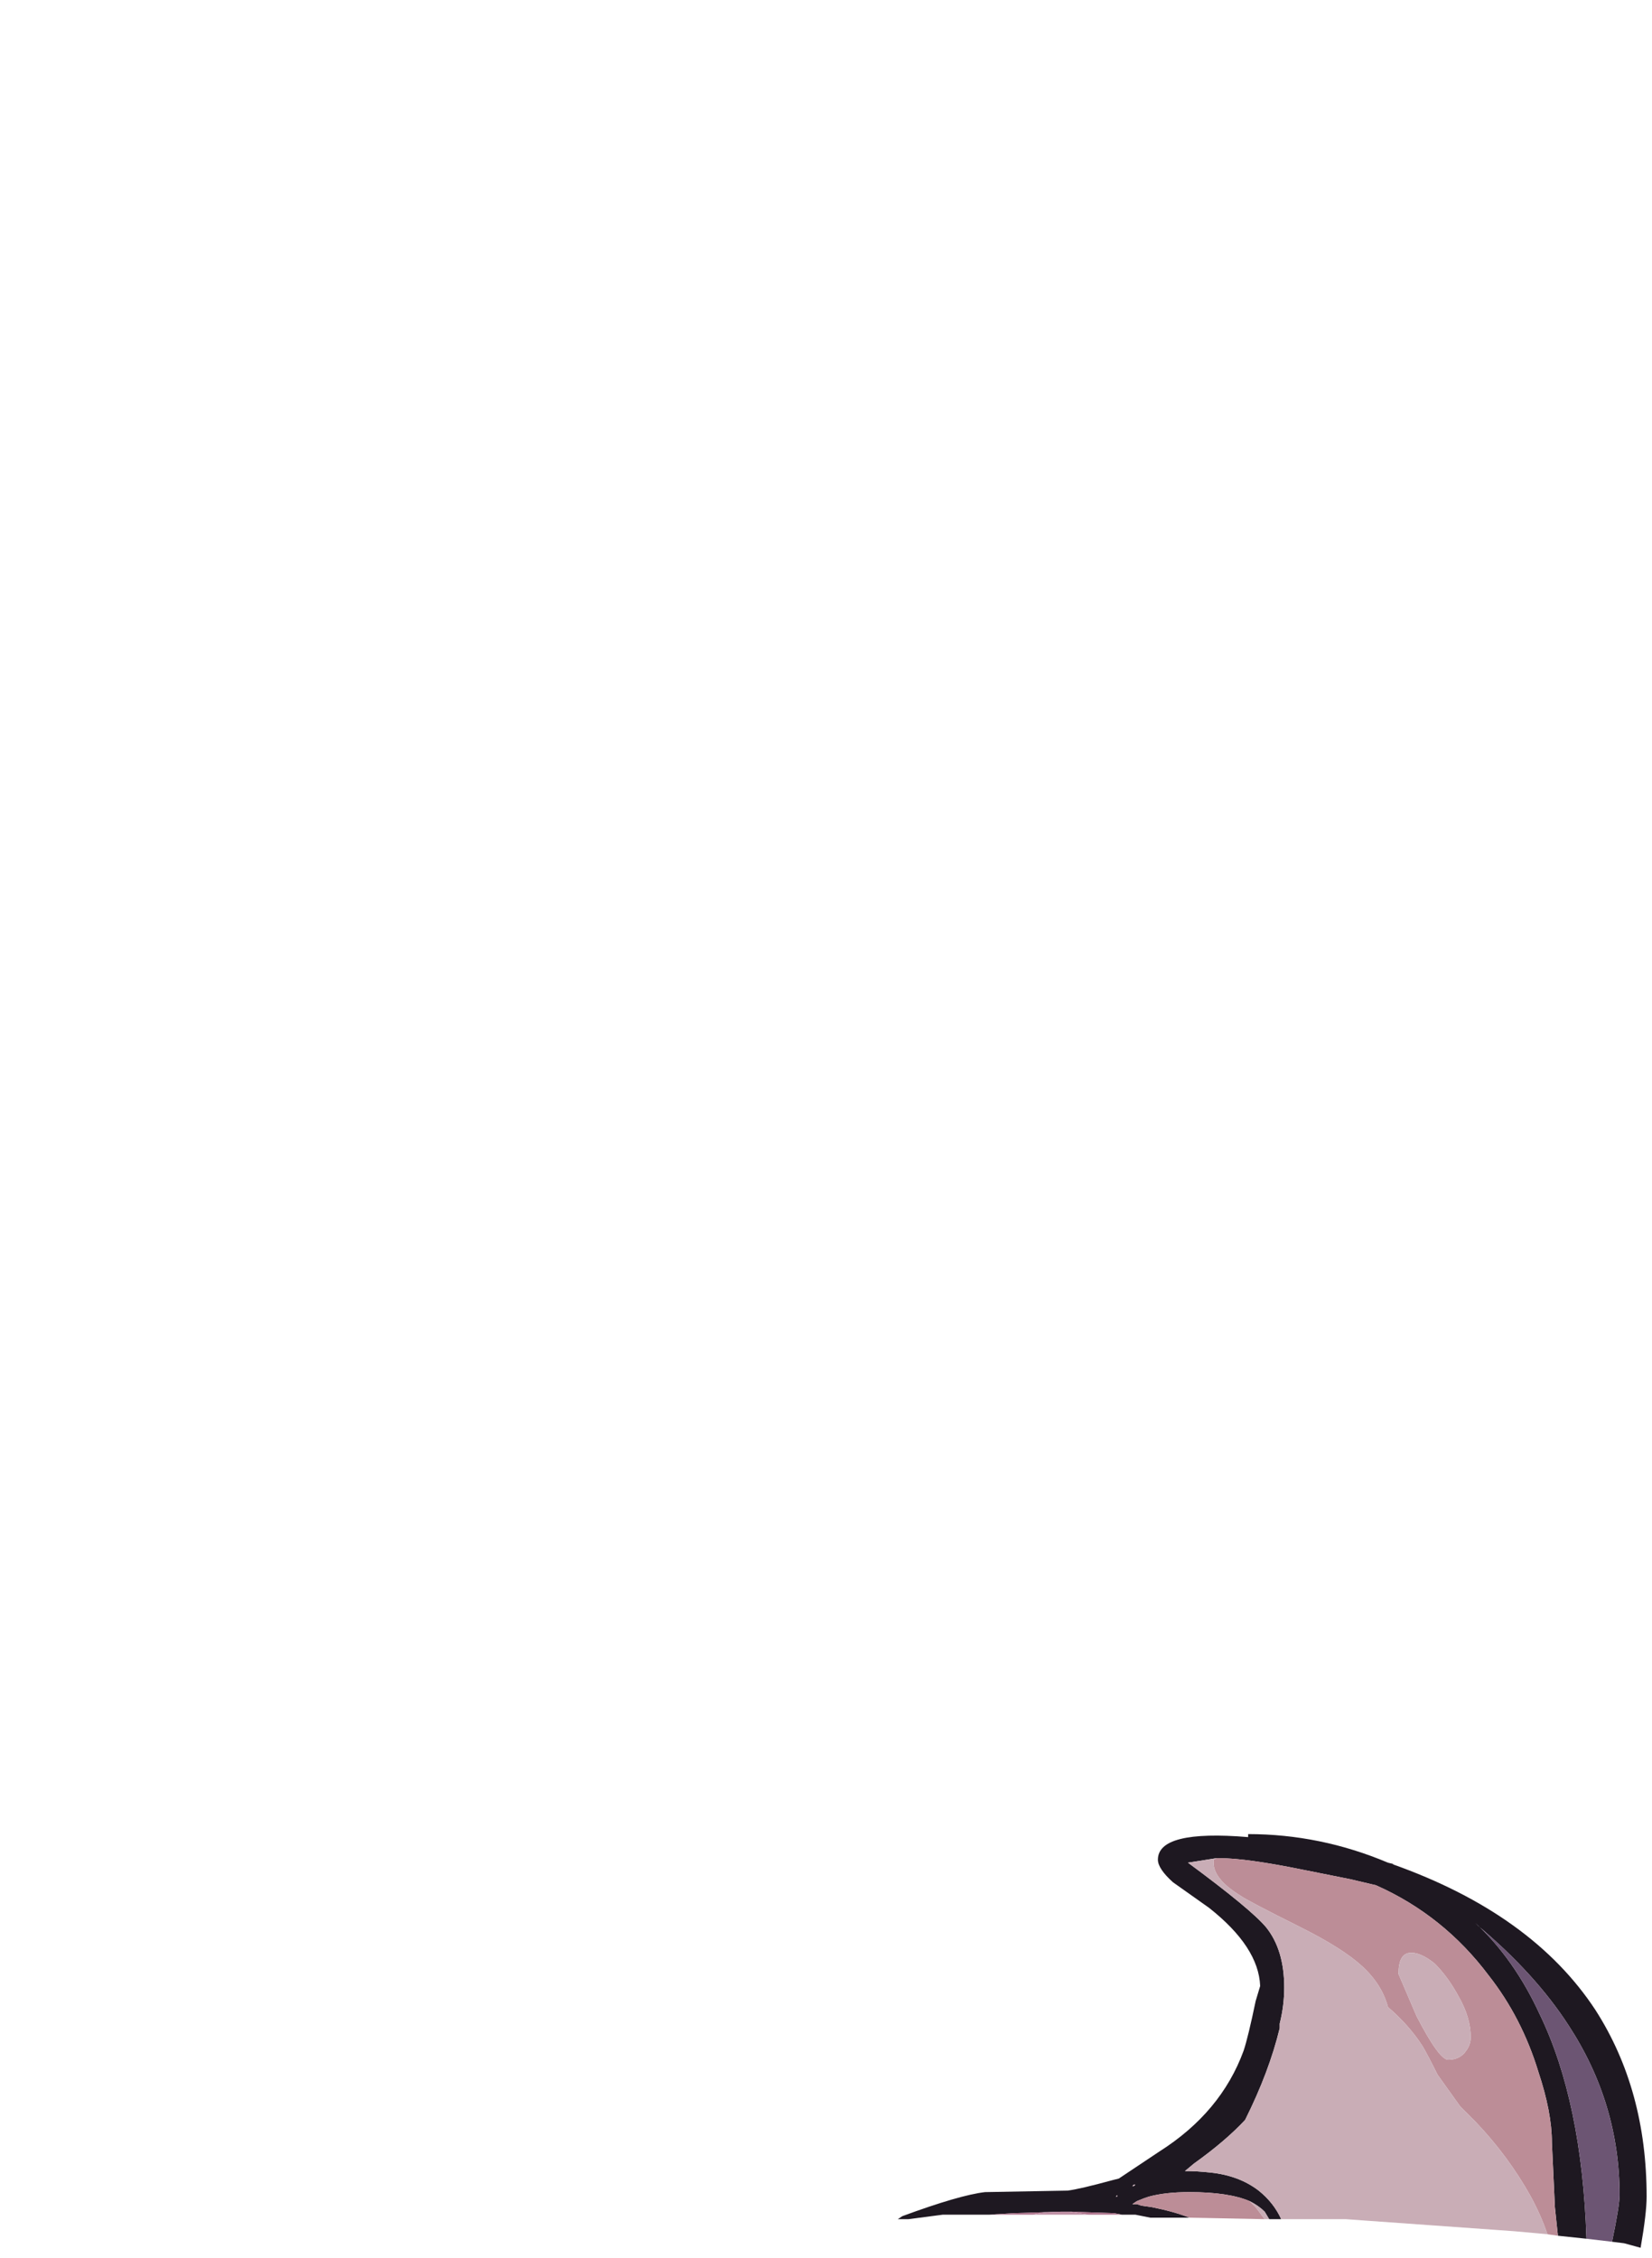 <?xml version="1.0" encoding="UTF-8" standalone="no"?>
<svg xmlns:ffdec="https://www.free-decompiler.com/flash" xmlns:xlink="http://www.w3.org/1999/xlink" ffdec:objectType="frame" height="525.35px" width="384.5px" xmlns="http://www.w3.org/2000/svg">
  <g transform="matrix(1.0, 0.0, 0.0, 1.0, 108.4, 506.05)">
    <use ffdec:characterId="23" height="96.25" transform="matrix(1.0, 0.0, 0.0, 1.0, 100.55, -79.3)" width="174.3" xlink:href="#sprite0"/>
  </g>
  <defs>
    <g id="sprite0" transform="matrix(1.0, 0.0, 0.0, 1.0, 87.15, 366.8)">
      <use ffdec:characterId="22" height="13.75" transform="matrix(7.0, 0.0, 0.0, 7.0, -87.15, -366.8)" width="24.9" xlink:href="#shape0"/>
    </g>
    <g id="shape0" transform="matrix(1.0, 0.0, 0.0, 1.0, 12.45, 52.4)">
      <path d="M6.75 -49.45 L6.75 -49.45" fill="#534159" fill-rule="evenodd" stroke="none"/>
      <path d="M6.75 -49.45 L6.75 -49.45 Q8.05 -48.25 8.9 -46.4 10.3 -43.5 10.45 -38.95 L9.5 -39.05 9.4 -40.0 9.3 -42.15 Q9.3 -43.15 8.85 -44.5 8.3 -46.3 7.2 -47.7 5.7 -49.7 3.45 -50.7 L2.6 -50.9 1.1 -51.2 Q-0.85 -51.6 -1.75 -51.6 L-1.85 -51.6 -2.8 -51.45 Q-0.7 -49.9 -0.2 -49.3 0.4 -48.55 0.4 -47.3 0.4 -46.7 0.25 -46.1 L0.25 -45.95 Q-0.1 -44.5 -0.9 -42.9 -1.55 -42.2 -2.6 -41.45 L-2.9 -41.2 Q-2.5 -41.2 -2.05 -41.15 -1.1 -41.05 -0.45 -40.55 0.05 -40.15 0.3 -39.6 L-0.1 -39.6 -0.25 -39.85 Q-0.45 -40.05 -0.75 -40.2 -1.45 -40.5 -2.75 -40.5 -3.55 -40.5 -4.1 -40.35 L-4.25 -40.3 -4.5 -40.2 -4.65 -40.1 -4.5 -40.1 -4.35 -40.05 -4.0 -40.0 Q-3.25 -39.85 -2.75 -39.65 L-4.05 -39.65 -4.55 -39.75 -5.0 -39.75 -5.25 -39.8 -6.7 -39.85 -7.0 -39.85 -8.6 -39.8 -9.4 -39.75 -10.95 -39.75 -12.1 -39.6 -12.45 -39.6 -12.3 -39.7 Q-10.4 -40.4 -9.55 -40.5 L-6.8 -40.55 Q-6.4 -40.6 -5.3 -40.9 L-5.1 -40.95 -3.75 -41.85 Q-1.7 -43.15 -0.95 -45.2 -0.8 -45.65 -0.55 -46.85 L-0.4 -47.35 Q-0.45 -48.65 -2.1 -49.95 L-3.3 -50.8 Q-3.8 -51.25 -3.8 -51.55 -3.8 -52.55 -0.8 -52.3 -0.8 -52.5 -0.8 -52.4 1.6 -52.4 3.85 -51.45 L4.05 -51.4 4.0 -51.4 Q8.65 -49.75 10.75 -46.55 12.45 -43.9 12.45 -40.35 12.45 -39.8 12.25 -38.65 L11.7 -38.8 11.3 -38.85 Q11.55 -40.05 11.55 -40.4 11.55 -43.45 9.85 -46.05 8.75 -47.75 6.85 -49.35 L6.75 -49.45 M-4.6 -40.75 L-4.65 -40.7 -4.6 -40.7 -4.55 -40.75 -4.6 -40.75 M-5.15 -40.4 L-5.15 -40.35 -5.2 -40.35 -5.15 -40.4" fill="#1e1821" fill-rule="evenodd" stroke="none"/>
      <path d="M-2.75 -39.65 Q-3.25 -39.85 -4.0 -40.0 L-4.35 -40.05 -4.5 -40.1 -4.65 -40.1 -4.5 -40.2 -4.25 -40.3 -4.1 -40.35 Q-3.55 -40.5 -2.75 -40.5 -1.45 -40.5 -0.75 -40.2 L-0.55 -40.0 -0.25 -39.6 -2.75 -39.65 M-1.85 -51.6 L-1.75 -51.6 Q-0.85 -51.6 1.1 -51.2 L2.6 -50.9 3.45 -50.7 Q5.7 -49.7 7.2 -47.7 8.3 -46.3 8.85 -44.5 9.3 -43.15 9.3 -42.15 L9.4 -40.0 9.5 -39.05 9.15 -39.1 Q8.95 -39.7 8.6 -40.35 7.85 -41.7 6.75 -42.85 L6.25 -43.35 5.5 -44.4 Q5.15 -45.1 5.0 -45.35 4.55 -46.05 3.85 -46.65 3.65 -47.4 3.0 -48.0 2.35 -48.6 0.95 -49.3 -0.85 -50.2 -1.05 -50.35 -1.95 -50.9 -1.95 -51.45 L-1.95 -51.55 -1.85 -51.6 M4.2 -47.75 L4.8 -46.35 Q5.55 -44.9 5.85 -44.9 6.25 -44.9 6.45 -45.2 6.6 -45.4 6.6 -45.65 6.6 -46.3 6.2 -47.0 5.85 -47.65 5.4 -48.1 4.9 -48.5 4.55 -48.45 4.2 -48.4 4.2 -47.75" fill="#bc8d97" fill-rule="evenodd" stroke="none"/>
      <path d="M-0.75 -40.2 Q-0.45 -40.05 -0.25 -39.85 L-0.1 -39.6 -0.25 -39.6 -0.55 -40.0 -0.75 -40.2 M0.3 -39.6 Q0.05 -40.15 -0.45 -40.55 -1.1 -41.05 -2.05 -41.15 -2.5 -41.2 -2.9 -41.2 L-2.6 -41.45 Q-1.55 -42.2 -0.9 -42.9 -0.1 -44.5 0.25 -45.95 L0.25 -46.1 Q0.4 -46.7 0.4 -47.3 0.4 -48.55 -0.2 -49.3 -0.7 -49.9 -2.8 -51.45 L-1.85 -51.6 -1.95 -51.55 -1.95 -51.45 Q-1.95 -50.9 -1.05 -50.35 -0.85 -50.2 0.95 -49.3 2.35 -48.6 3.0 -48.0 3.65 -47.4 3.85 -46.65 4.55 -46.05 5.0 -45.35 5.15 -45.1 5.5 -44.4 L6.25 -43.35 6.75 -42.85 Q7.85 -41.7 8.6 -40.35 8.95 -39.7 9.15 -39.1 L8.05 -39.2 2.45 -39.6 0.3 -39.6 M4.2 -47.75 Q4.2 -48.4 4.55 -48.45 4.9 -48.5 5.4 -48.1 5.85 -47.65 6.2 -47.0 6.6 -46.3 6.6 -45.65 6.6 -45.4 6.45 -45.2 6.25 -44.9 5.85 -44.9 5.55 -44.9 4.8 -46.35 L4.2 -47.75 M-5.15 -40.4 L-5.2 -40.35 -5.15 -40.35 -5.15 -40.4 M-4.6 -40.75 L-4.55 -40.75 -4.6 -40.7 -4.65 -40.7 -4.6 -40.75" fill="#c9adb6" fill-rule="evenodd" stroke="none"/>
      <path d="M6.75 -49.45 L6.85 -49.35 Q8.75 -47.75 9.85 -46.05 11.55 -43.45 11.55 -40.4 11.55 -40.05 11.3 -38.85 L10.45 -38.95 Q10.3 -43.5 8.9 -46.4 8.05 -48.25 6.75 -49.45" fill="#6c5573" fill-rule="evenodd" stroke="none"/>
      <path d="M-9.4 -39.75 L-8.6 -39.8 -7.0 -39.85 -6.7 -39.85 -5.25 -39.8 -5.0 -39.75 -6.1 -39.75 -6.75 -39.85 -6.95 -39.85 Q-7.55 -39.85 -7.95 -39.75 L-9.4 -39.75" fill="#af748d" fill-rule="evenodd" stroke="none"/>
      <path d="M-7.95 -39.75 Q-7.55 -39.85 -6.95 -39.85 L-6.75 -39.85 -6.1 -39.75 -7.95 -39.75" fill="#be8fa4" fill-rule="evenodd" stroke="none"/>
    </g>
  </defs>
</svg>
